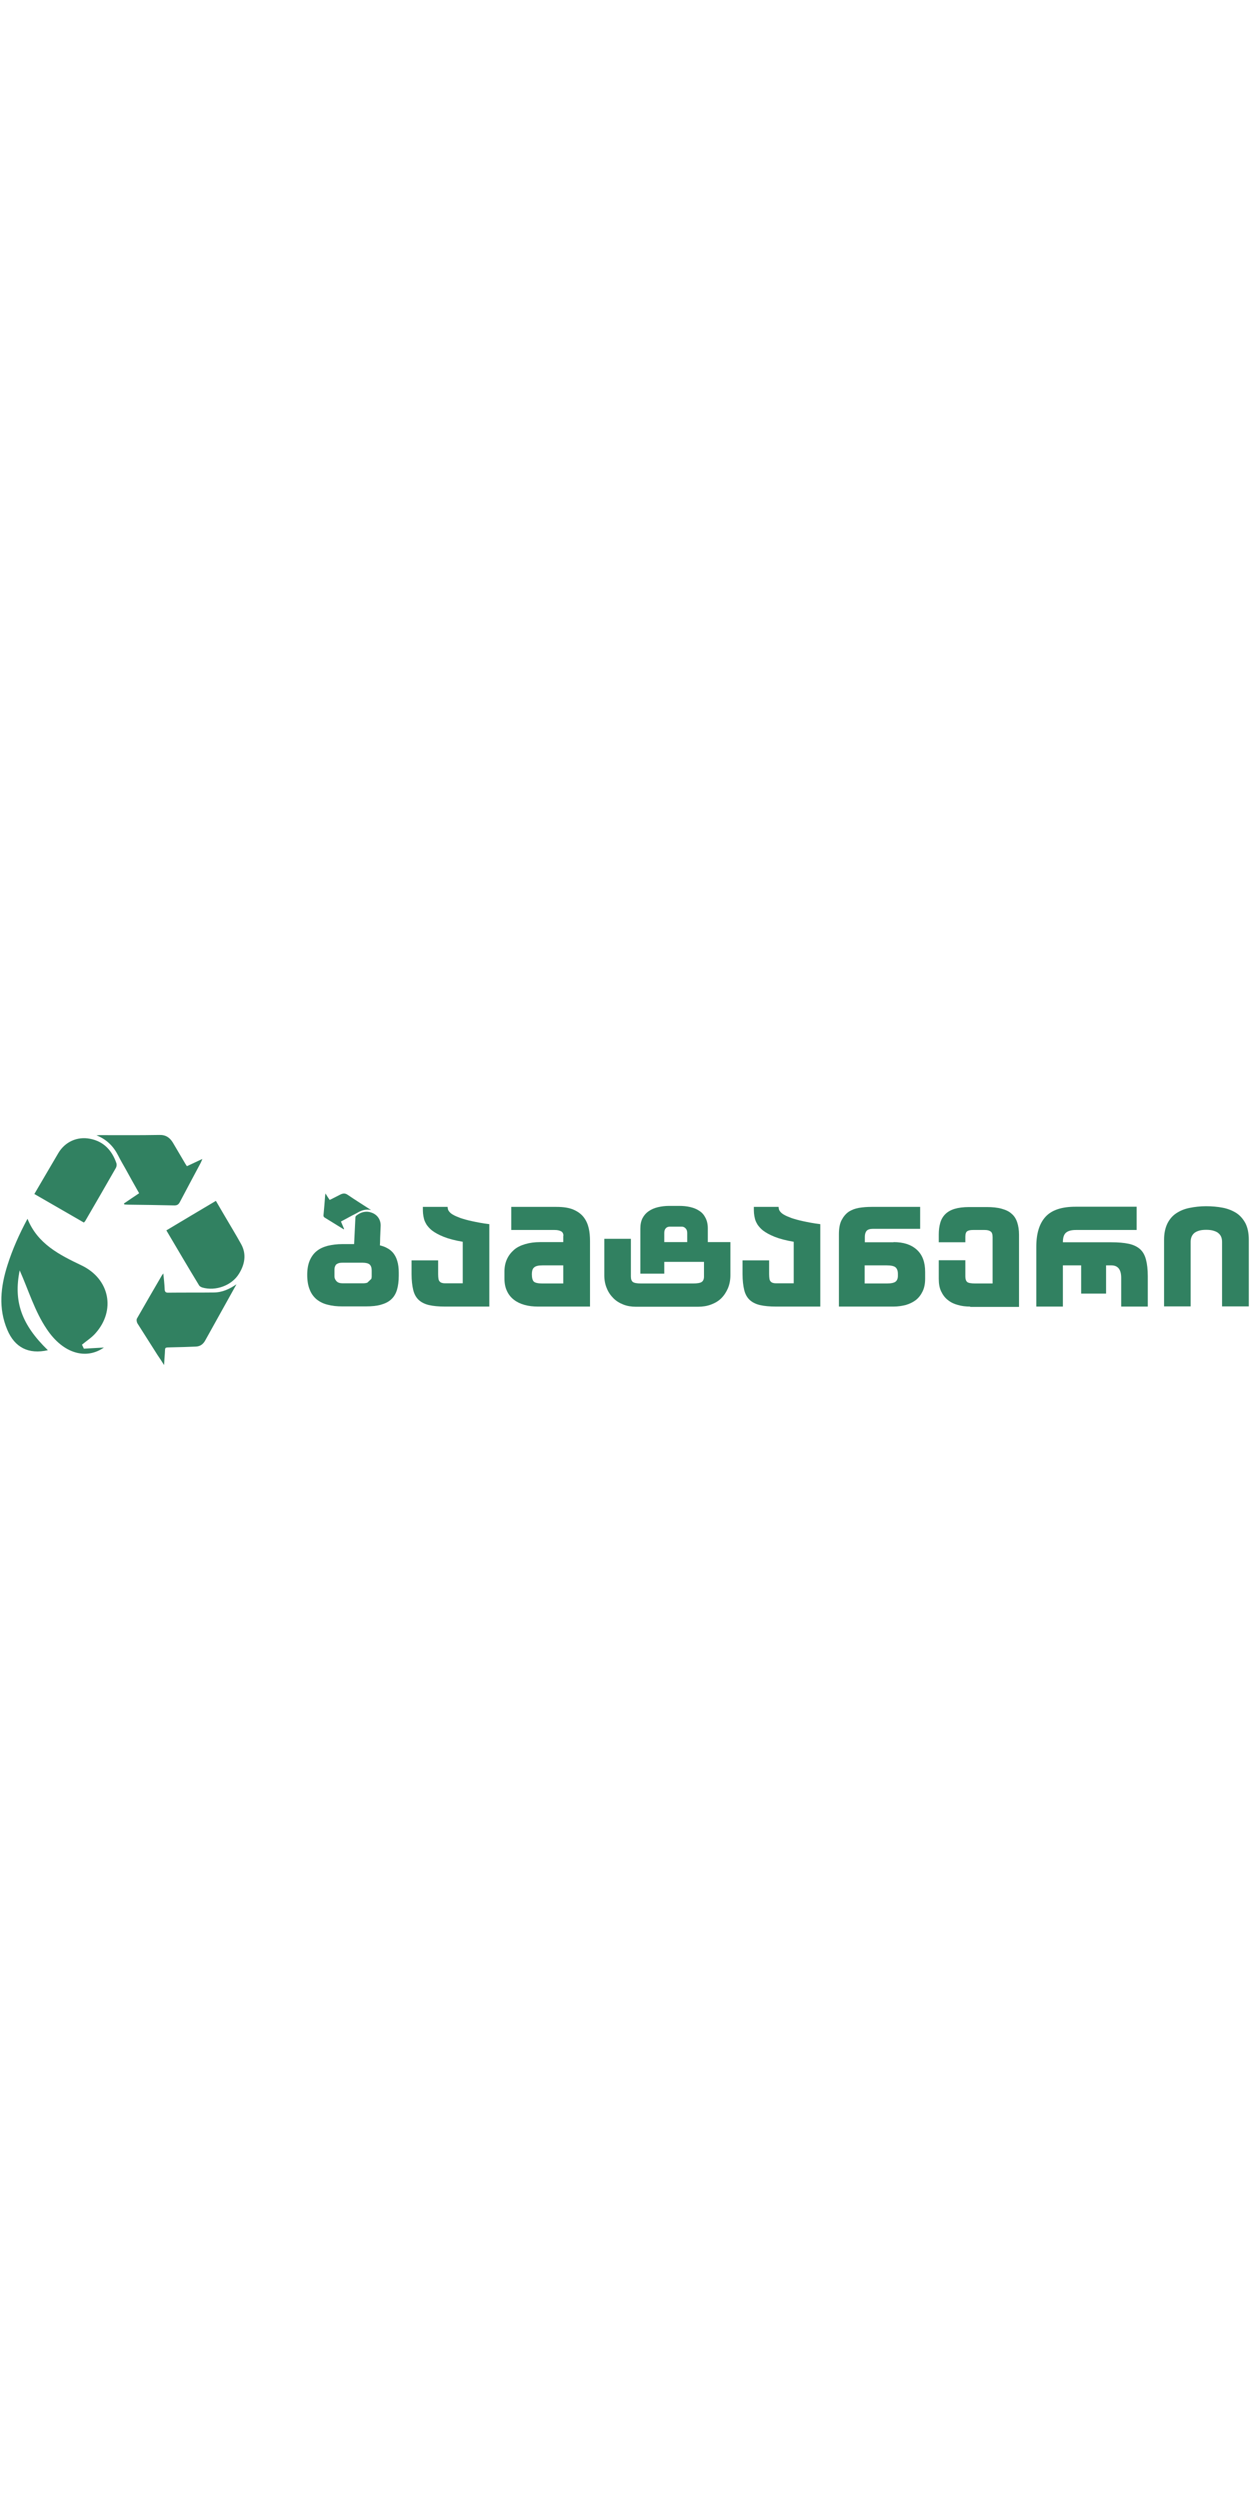 <svg width="100" height="200" viewBox="0 0 239 45" fill="none" xmlns="http://www.w3.org/2000/svg">
<path d="M23.687 13.614C24.634 12.958 25.581 12.339 26.601 11.647C25.69 10.044 24.816 8.478 23.978 6.948C23.505 6.111 23.031 5.309 22.594 4.435C21.683 2.651 20.372 1.339 18.442 0.575C18.624 0.575 18.806 0.538 18.988 0.538C22.812 0.538 26.637 0.575 30.461 0.502C31.7 0.465 32.465 1.012 33.047 1.959C33.849 3.306 34.65 4.69 35.451 6.038C35.524 6.184 35.633 6.293 35.742 6.475C36.69 6.038 37.6 5.601 38.693 5.091C38.547 5.455 38.474 5.637 38.365 5.856C37.054 8.333 35.706 10.809 34.395 13.322C34.14 13.796 33.885 13.978 33.339 13.978C30.352 13.905 27.402 13.869 24.415 13.832C24.197 13.832 24.015 13.796 23.796 13.796C23.723 13.723 23.723 13.65 23.687 13.614Z" fill="#318161"/>
<path d="M45.213 29.057C45.031 29.385 44.849 29.712 44.666 30.04C42.882 33.282 41.061 36.487 39.276 39.729C38.875 40.493 38.292 40.931 37.455 40.967C35.889 41.04 34.322 41.076 32.72 41.113C31.409 41.149 31.591 41.04 31.518 42.278C31.482 42.934 31.409 43.626 31.372 44.5C30.899 43.735 30.535 43.189 30.134 42.606C28.859 40.566 27.548 38.563 26.273 36.523C26.127 36.268 26.055 35.795 26.2 35.576C27.766 32.845 29.333 30.113 30.935 27.381C30.972 27.308 31.044 27.236 31.227 26.981C31.336 28.073 31.445 29.02 31.482 29.931C31.482 30.514 31.7 30.696 32.246 30.659C35.124 30.623 37.965 30.659 40.842 30.623C42.517 30.623 43.865 29.967 45.213 29.057Z" fill="#318161"/>
<path d="M31.809 18.749C34.978 16.855 38.074 14.998 41.279 13.104C41.862 14.087 42.372 14.998 42.918 15.908C43.974 17.73 45.103 19.551 46.123 21.408C47.18 23.339 46.779 25.305 45.686 27.054C44.302 29.312 41.206 30.404 38.693 29.676C38.475 29.603 38.183 29.458 38.074 29.276C35.962 25.815 33.922 22.319 31.809 18.749Z" fill="#318161"/>
<path d="M16.039 17.256C12.87 15.435 9.774 13.65 6.569 11.793C7.261 10.627 7.916 9.498 8.572 8.369C9.446 6.912 10.284 5.419 11.158 3.962C12.433 1.813 14.764 0.757 17.204 1.23C19.863 1.74 21.429 3.488 22.267 5.929C22.34 6.184 22.303 6.548 22.158 6.803C20.227 10.19 18.261 13.577 16.294 16.965C16.257 17.038 16.184 17.074 16.039 17.256Z" fill="#318161"/>
<path d="M3.764 26.398C2.562 32.335 4.092 36.742 9.154 41.659C5.476 42.497 2.817 41.149 1.396 37.762C-0.352 33.646 0.122 29.494 1.433 25.378C2.38 22.392 3.655 19.514 5.257 16.528C7.188 21.335 11.34 23.412 15.601 25.451C20.992 28.037 22.157 34.047 18.26 38.418C17.532 39.255 16.548 39.874 15.674 40.603C15.783 40.858 15.929 41.113 16.038 41.368C17.313 41.295 18.624 41.222 19.863 41.149C16.548 43.48 12.141 42.424 8.936 37.616C6.641 34.229 5.439 30.15 3.764 26.398Z" fill="#318161"/>
<g clip-path="url(#clip0_2_3845)">
<path d="M72.56 21.595C73.1 21.722 73.576 21.881 74.021 22.135C74.466 22.357 74.879 22.707 75.197 23.088C75.514 23.501 75.8 24.009 75.959 24.613C76.15 25.216 76.245 25.979 76.245 26.837V27.408C76.245 28.488 76.118 29.41 75.896 30.14C75.673 30.871 75.292 31.506 74.784 31.951C74.275 32.428 73.608 32.745 72.814 32.968C72.02 33.19 71.067 33.285 69.955 33.285H65.444C64.427 33.285 63.506 33.19 62.68 32.968C61.854 32.777 61.155 32.428 60.551 31.951C59.98 31.475 59.503 30.839 59.217 30.077C58.899 29.314 58.741 28.361 58.741 27.25C58.741 26.169 58.899 25.28 59.217 24.517C59.535 23.787 59.98 23.151 60.551 22.707C61.123 22.23 61.854 21.912 62.68 21.69C63.506 21.499 64.427 21.372 65.444 21.372H67.953L72.56 21.595ZM71.003 28.012C71.035 27.853 71.067 27.726 71.067 27.599V26.424C71.067 25.883 70.94 25.534 70.686 25.28C70.431 25.058 69.987 24.93 69.351 24.93H65.539C65.158 24.93 64.84 24.962 64.65 25.058C64.427 25.153 64.268 25.248 64.173 25.407C64.078 25.566 64.014 25.725 63.982 25.883C63.951 26.074 63.951 26.233 63.951 26.392V27.567C63.951 27.885 64.078 28.171 64.332 28.457C64.586 28.743 64.999 28.87 65.539 28.87H69.32C69.701 28.87 70.018 28.838 70.241 28.743" fill="#318161"/>
<path d="M88.476 28.87V20.927C86.983 20.673 85.775 20.356 84.823 19.974C83.869 19.593 83.139 19.18 82.599 18.767C82.154 18.418 81.836 18.037 81.582 17.687C81.36 17.306 81.169 16.956 81.074 16.575C80.978 16.194 80.915 15.845 80.883 15.495C80.851 15.146 80.851 14.796 80.851 14.479V14.256H85.585C85.585 14.383 85.617 14.542 85.648 14.701C85.68 14.86 85.775 15.018 85.934 15.209C86.093 15.4 86.316 15.59 86.665 15.781C86.983 15.972 87.459 16.162 88.031 16.385C88.603 16.575 89.365 16.798 90.255 16.988C91.144 17.179 92.256 17.401 93.559 17.56V33.317H85.108C83.869 33.317 82.853 33.222 82.027 33.031C81.201 32.841 80.534 32.491 80.057 32.046C79.549 31.57 79.2 30.934 79.009 30.14C78.818 29.346 78.691 28.329 78.691 27.122V24.485H83.774V27.122C83.774 27.503 83.806 27.79 83.838 28.012C83.869 28.234 83.965 28.425 84.092 28.552C84.219 28.679 84.378 28.774 84.568 28.806C84.759 28.87 85.045 28.87 85.394 28.87H88.476Z" fill="#318161"/>
<path d="M107.728 19.784C107.728 19.371 107.569 19.085 107.283 18.926C106.965 18.767 106.584 18.672 106.076 18.672H97.752V14.256H106.393C107.696 14.256 108.776 14.415 109.602 14.764C110.428 15.114 111.095 15.59 111.572 16.194C112.048 16.798 112.366 17.497 112.556 18.291C112.747 19.085 112.811 19.943 112.811 20.832V33.317H102.867C101.946 33.317 101.088 33.222 100.294 32.999C99.499 32.777 98.832 32.459 98.261 32.015C97.689 31.57 97.244 31.03 96.926 30.331C96.609 29.664 96.45 28.87 96.45 27.948V26.614C96.45 25.756 96.609 24.962 96.926 24.263C97.244 23.564 97.689 22.992 98.261 22.484C98.832 21.976 99.563 21.626 100.421 21.372C101.279 21.118 102.232 20.991 103.28 20.991H107.696V19.784H107.728ZM103.757 25.439C103.344 25.439 102.994 25.47 102.74 25.534C102.486 25.597 102.263 25.693 102.105 25.852C101.946 25.979 101.85 26.169 101.787 26.36C101.723 26.582 101.692 26.836 101.692 27.122C101.692 27.821 101.819 28.298 102.073 28.552C102.327 28.774 102.867 28.901 103.693 28.901H107.696V25.439H103.757Z" fill="#318161"/>
<path d="M127.011 24.771V27.027H122.436V18.418C122.436 17.624 122.563 16.988 122.849 16.416C123.135 15.876 123.516 15.432 124.025 15.082C124.533 14.733 125.105 14.479 125.772 14.32C126.439 14.161 127.17 14.066 127.964 14.066H129.807C130.601 14.066 131.3 14.129 131.967 14.288C132.634 14.447 133.206 14.669 133.714 15.019C134.222 15.336 134.604 15.781 134.89 16.353C135.175 16.893 135.334 17.56 135.334 18.354V20.991H139.655V27.281C139.655 28.234 139.496 29.06 139.178 29.823C138.861 30.553 138.448 31.189 137.908 31.729C137.368 32.269 136.7 32.65 135.938 32.936C135.175 33.222 134.35 33.349 133.46 33.349H121.579C120.721 33.349 119.927 33.222 119.196 32.936C118.465 32.65 117.83 32.269 117.29 31.729C116.75 31.189 116.305 30.553 116.019 29.823C115.701 29.092 115.543 28.234 115.543 27.345V20.356H120.626V27.567C120.626 28.075 120.753 28.425 121.007 28.616C121.261 28.806 121.769 28.901 122.595 28.901H132.507C133.333 28.901 133.873 28.806 134.159 28.616C134.445 28.425 134.604 28.075 134.604 27.567V24.771H127.011ZM127.011 20.991H131.395V19.244C131.395 18.863 131.3 18.577 131.077 18.354C130.855 18.132 130.633 18.037 130.378 18.037H128.059C127.742 18.037 127.488 18.132 127.297 18.354C127.106 18.545 127.011 18.863 127.011 19.244V20.991Z" fill="#318161"/>
<path d="M151.759 28.87V20.927C150.266 20.673 149.058 20.356 148.105 19.974C147.152 19.593 146.422 19.18 145.881 18.767C145.437 18.418 145.119 18.037 144.865 17.687C144.642 17.306 144.452 16.956 144.357 16.575C144.261 16.194 144.198 15.845 144.166 15.495C144.134 15.146 144.134 14.796 144.134 14.479V14.256H148.868C148.868 14.383 148.899 14.542 148.931 14.701C148.963 14.86 149.058 15.018 149.217 15.209C149.376 15.4 149.598 15.59 149.948 15.781C150.266 15.972 150.742 16.162 151.314 16.385C151.886 16.575 152.648 16.798 153.538 16.988C154.427 17.179 155.539 17.401 156.842 17.56V33.317H148.391C147.152 33.317 146.136 33.222 145.31 33.031C144.484 32.841 143.817 32.491 143.34 32.046C142.832 31.57 142.482 30.934 142.292 30.14C142.101 29.346 141.974 28.329 141.974 27.122V24.485H147.057V27.122C147.057 27.503 147.089 27.79 147.12 28.012C147.152 28.234 147.248 28.425 147.375 28.552C147.502 28.679 147.66 28.774 147.851 28.806C148.042 28.87 148.328 28.87 148.677 28.87H151.759Z" fill="#318161"/>
<path d="M170.851 20.991C172.758 20.991 174.219 21.468 175.299 22.452C176.379 23.437 176.887 24.835 176.887 26.678V28.012C176.887 28.933 176.729 29.727 176.411 30.395C176.093 31.062 175.68 31.602 175.14 32.046C174.6 32.459 173.965 32.777 173.234 32.999C172.503 33.19 171.709 33.317 170.851 33.317H160.4V19.498C160.4 18.386 160.559 17.465 160.908 16.798C161.257 16.13 161.702 15.59 162.242 15.209C162.814 14.828 163.481 14.574 164.212 14.447C164.974 14.32 165.769 14.256 166.626 14.256H175.934V18.45H166.944C166.34 18.45 165.927 18.577 165.705 18.831C165.483 19.085 165.356 19.466 165.356 19.974V21.023H170.851V20.991ZM165.324 25.439V28.901H169.581C170.407 28.901 170.947 28.774 171.233 28.552C171.519 28.329 171.677 27.948 171.677 27.44V27.059C171.677 26.487 171.519 26.074 171.233 25.82C170.947 25.566 170.375 25.439 169.517 25.439H165.324Z" fill="#318161"/>
<path d="M185.497 33.317C184.639 33.317 183.845 33.222 183.114 33C182.383 32.809 181.748 32.491 181.208 32.047C180.668 31.634 180.255 31.062 179.937 30.395C179.62 29.727 179.492 28.933 179.492 28.012V24.454H184.575V27.567C184.575 28.076 184.702 28.425 184.925 28.616C185.147 28.806 185.687 28.901 186.481 28.901H189.785V20.038C189.785 19.498 189.658 19.117 189.404 18.958C189.15 18.767 188.769 18.672 188.292 18.672H186.068C185.592 18.672 185.211 18.735 184.957 18.894C184.702 19.053 184.575 19.403 184.575 19.974V21.023H179.492V19.53C179.492 18.704 179.588 17.973 179.778 17.306C179.969 16.639 180.287 16.099 180.731 15.654C181.176 15.209 181.78 14.86 182.51 14.637C183.241 14.415 184.194 14.288 185.306 14.288H188.642C189.754 14.288 190.707 14.383 191.501 14.606C192.295 14.828 192.93 15.114 193.407 15.559C193.915 15.972 194.265 16.544 194.487 17.211C194.71 17.878 194.837 18.672 194.837 19.593V33.381H185.497V33.317Z" fill="#318161"/>
<path d="M206.718 25.439H203.223V33.317H198.141V21.881C198.141 19.307 198.744 17.401 199.92 16.131C201.095 14.86 203.001 14.224 205.638 14.224H217.329V18.672H205.733C204.875 18.672 204.24 18.831 203.827 19.18C203.414 19.53 203.223 20.133 203.223 21.023H212.468C213.802 21.023 214.914 21.118 215.804 21.309C216.693 21.499 217.424 21.849 217.964 22.325C218.504 22.802 218.885 23.469 219.108 24.327C219.33 25.153 219.457 26.233 219.457 27.535V33.317H214.374V27.821C214.374 26.233 213.739 25.439 212.5 25.439H211.483V30.839H206.718V25.439Z" fill="#318161"/>
<path d="M233.658 33.317V20.991C233.658 20.673 233.626 20.387 233.531 20.102C233.435 19.816 233.276 19.561 233.022 19.339C232.8 19.117 232.482 18.958 232.069 18.831C231.688 18.704 231.212 18.64 230.608 18.64C230.036 18.64 229.56 18.704 229.178 18.831C228.797 18.958 228.479 19.117 228.257 19.339C228.035 19.561 227.876 19.816 227.781 20.102C227.685 20.387 227.653 20.673 227.653 20.991V33.285H222.57V20.546C222.57 19.307 222.793 18.291 223.206 17.433C223.619 16.607 224.191 15.94 224.921 15.463C225.652 14.987 226.478 14.637 227.463 14.447C228.416 14.256 229.464 14.129 230.576 14.129C231.72 14.129 232.8 14.224 233.785 14.415C234.77 14.606 235.627 14.955 236.39 15.431C237.12 15.908 237.692 16.575 238.137 17.401C238.55 18.227 238.772 19.276 238.772 20.515V33.285H233.658V33.317Z" fill="#318161"/>
<path d="M65.793 18.481C65.603 18.005 65.38 17.528 65.19 17.052C65.92 16.671 66.619 16.289 67.318 15.908C67.699 15.717 68.081 15.527 68.462 15.305C69.224 14.86 70.05 14.669 70.94 14.86C70.876 14.796 70.813 14.764 70.749 14.733C69.32 13.811 67.858 12.89 66.46 11.937C65.984 11.619 65.603 11.651 65.126 11.873C64.491 12.191 63.887 12.509 63.252 12.826C63.188 12.858 63.125 12.89 63.029 12.922C62.743 12.509 62.489 12.128 62.235 11.683C62.203 11.842 62.203 11.937 62.172 12.032C62.076 13.303 61.981 14.542 61.854 15.813C61.822 16.035 61.886 16.194 62.108 16.321C63.252 17.02 64.364 17.719 65.507 18.418C65.571 18.481 65.666 18.513 65.73 18.545C65.73 18.513 65.761 18.513 65.793 18.481Z" fill="#318161"/>
<path d="M67.763 21.69C69.383 21.785 71.003 21.849 72.623 21.944C72.655 21.34 72.687 20.769 72.687 20.165C72.719 19.403 72.751 18.64 72.782 17.878C72.814 16.766 72.21 15.813 71.162 15.4C70.05 14.955 69.034 15.209 68.112 15.94C68.017 16.003 67.953 16.162 67.953 16.289C67.858 18.037 67.795 19.784 67.699 21.531C67.763 21.563 67.763 21.595 67.763 21.69Z" fill="#318161"/>
</g>
<defs>
<clipPath id="clip0_2_3845">
<rect width="180" height="21.634" fill="white" transform="translate(58.741 11.683)"/>
</clipPath>
</defs>
</svg>

